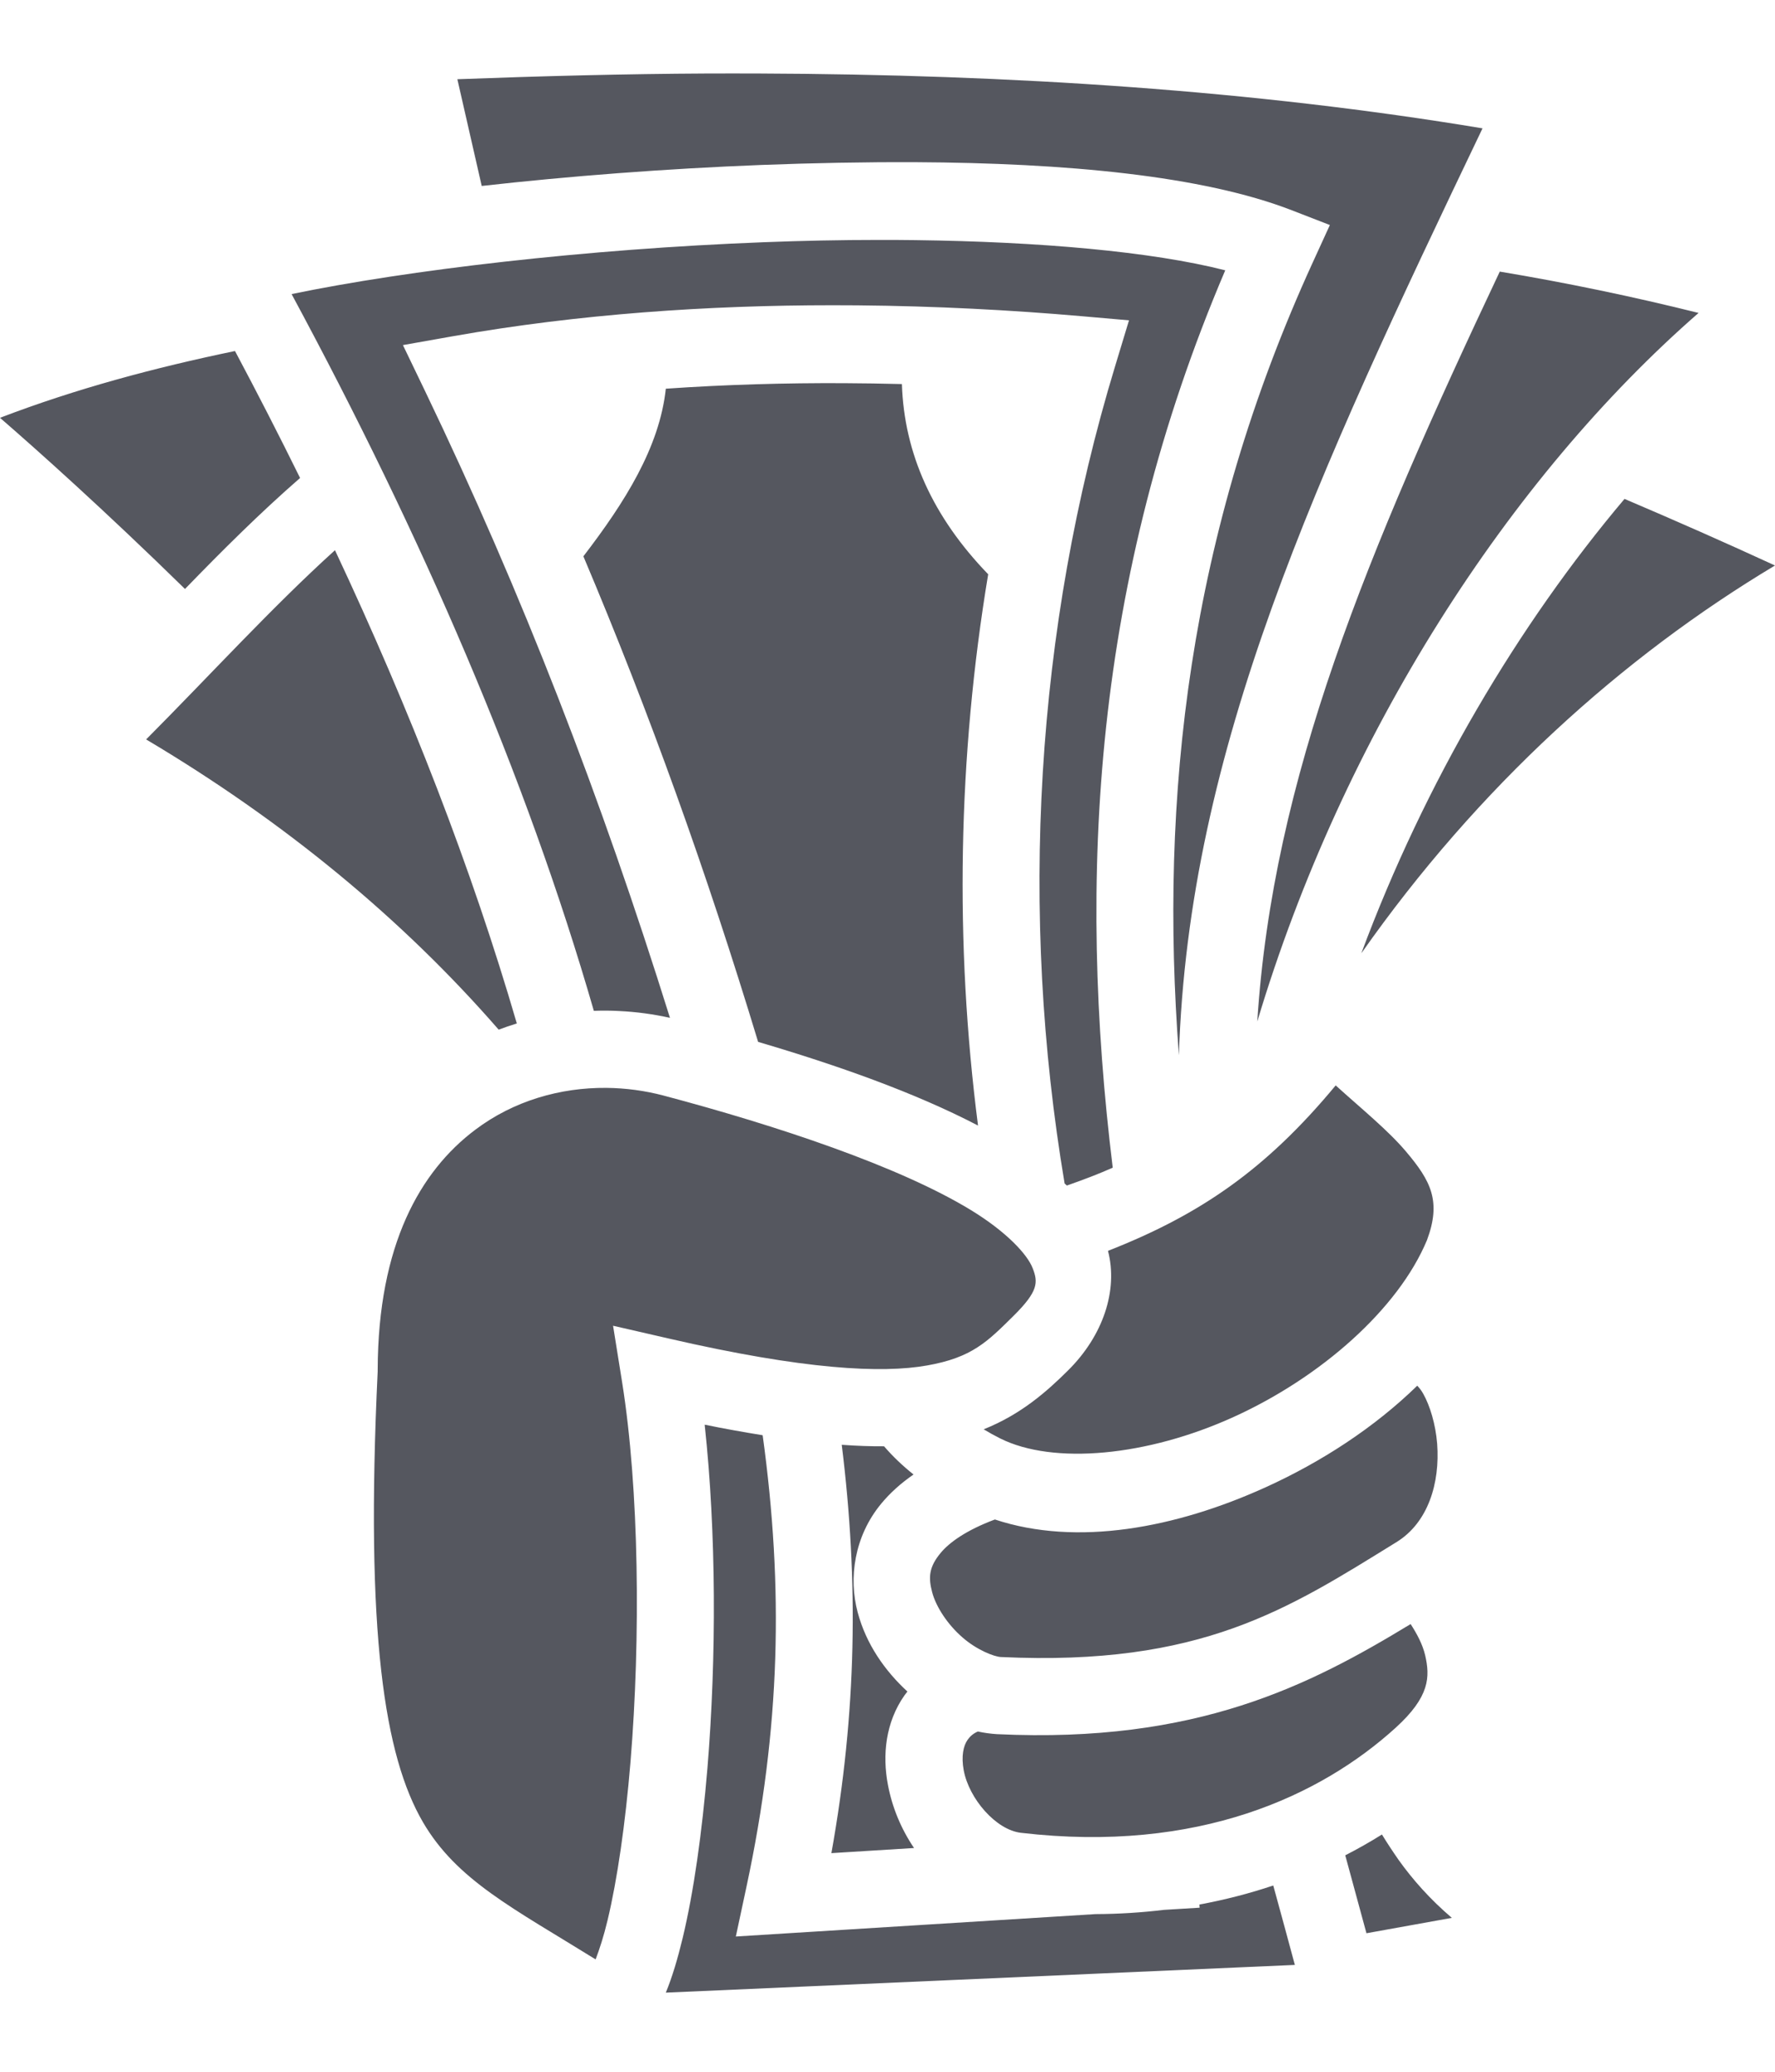 <svg width="18" height="21" viewBox="0 0 18 21" fill="none" xmlns="http://www.w3.org/2000/svg">
<path d="M7.687 0.745C7.515 0.744 7.343 0.745 7.17 0.745C6.337 0.749 5.492 0.771 4.638 0.803L4.885 1.885C5.774 1.785 6.748 1.71 7.722 1.672C8.249 1.652 8.774 1.642 9.282 1.644C10.808 1.652 12.193 1.78 13.099 2.131L13.486 2.281L13.313 2.659C12.049 5.42 11.757 8.083 11.955 10.696C12.053 7.595 13.342 4.837 15.034 1.301C12.732 0.918 10.267 0.754 7.687 0.745V0.745ZM8.906 2.432C8.526 2.432 8.139 2.44 7.752 2.455C5.94 2.524 4.134 2.737 2.957 2.981C4.272 5.419 5.335 7.863 6.022 10.246C6.107 10.243 6.193 10.243 6.278 10.248C6.453 10.256 6.626 10.28 6.794 10.317C6.095 8.082 5.299 6.021 4.31 3.963L4.086 3.498L4.594 3.408C5.871 3.182 7.188 3.094 8.442 3.094C8.526 3.094 8.609 3.094 8.692 3.095C9.489 3.102 10.257 3.143 10.968 3.205L11.449 3.247L11.309 3.709C10.495 6.386 10.336 9.26 10.796 11.996C10.804 12.003 10.811 12.01 10.819 12.017C10.985 11.959 11.14 11.9 11.284 11.836C10.925 8.906 11.084 5.883 12.425 2.74C11.677 2.549 10.537 2.45 9.284 2.434C9.158 2.432 9.032 2.432 8.906 2.432V2.432ZM15.209 2.753C13.863 5.603 12.907 7.888 12.75 10.354C13.621 7.449 15.306 4.845 17.225 3.172C16.559 3.006 15.886 2.866 15.209 2.753ZM2.383 3.558C1.568 3.727 0.771 3.94 0 4.235C0.375 4.56 1.053 5.165 1.876 5.97C2.254 5.58 2.641 5.195 3.043 4.845C2.83 4.413 2.61 3.984 2.383 3.558ZM8.559 3.884C7.967 3.881 7.36 3.898 6.752 3.94C6.688 4.535 6.336 5.092 5.916 5.639C6.587 7.225 7.167 8.843 7.688 10.561C8.487 10.796 9.278 11.075 9.918 11.409C9.68 9.563 9.713 7.671 10.021 5.821C9.461 5.242 9.169 4.6 9.146 3.893C8.95 3.888 8.755 3.885 8.559 3.884ZM16.474 5.057C15.398 6.331 14.451 7.927 13.805 9.663C14.99 7.976 16.448 6.661 18 5.732C17.494 5.499 16.986 5.275 16.474 5.057ZM3.397 5.577C2.762 6.151 2.135 6.839 1.482 7.495C2.886 8.329 4.082 9.317 5.057 10.437C5.118 10.414 5.179 10.393 5.241 10.374C4.784 8.805 4.159 7.199 3.397 5.577ZM13.545 11.002C12.832 11.862 12.161 12.316 11.236 12.679C11.34 13.08 11.186 13.54 10.83 13.892C10.621 14.099 10.359 14.335 9.975 14.488C10.03 14.521 10.086 14.552 10.144 14.581C10.682 14.849 11.632 14.763 12.514 14.361C13.394 13.961 14.179 13.27 14.471 12.57C14.617 12.177 14.512 11.972 14.257 11.671C14.075 11.456 13.809 11.241 13.545 11.002V11.002ZM6.149 11.027C5.683 11.023 5.21 11.157 4.819 11.452C4.263 11.87 3.834 12.616 3.83 13.884V13.892L3.83 13.901C3.703 16.57 3.9 17.802 4.289 18.47C4.633 19.059 5.204 19.342 6.04 19.861C6.08 19.756 6.122 19.628 6.161 19.465C6.26 19.052 6.342 18.485 6.394 17.857C6.497 16.603 6.482 15.096 6.309 14.012L6.217 13.438L6.783 13.568C8.157 13.885 8.944 13.922 9.4 13.841C9.857 13.761 10.012 13.601 10.28 13.336C10.531 13.087 10.527 12.997 10.473 12.857C10.42 12.716 10.206 12.485 9.843 12.264C9.117 11.822 7.883 11.411 6.729 11.105C6.54 11.055 6.345 11.029 6.149 11.027ZM14.372 14.046C13.937 14.47 13.401 14.818 12.838 15.074C11.925 15.489 10.922 15.678 10.089 15.402C9.795 15.512 9.625 15.637 9.539 15.741C9.42 15.884 9.413 15.989 9.453 16.14C9.493 16.29 9.612 16.469 9.76 16.597C9.907 16.726 10.083 16.793 10.149 16.796C12.184 16.892 13.065 16.308 14.162 15.631C14.482 15.434 14.604 15.034 14.574 14.634C14.558 14.434 14.5 14.247 14.433 14.128C14.416 14.098 14.396 14.07 14.372 14.046ZM7.146 14.441C7.264 15.531 7.266 16.803 7.174 17.922C7.119 18.577 7.036 19.173 6.922 19.648C6.872 19.854 6.818 20.037 6.752 20.198L13.131 19.917C13.059 19.65 12.986 19.381 12.912 19.112C12.667 19.194 12.417 19.258 12.163 19.305L12.165 19.337L11.803 19.359C11.58 19.386 11.348 19.401 11.108 19.402L7.462 19.629L7.57 19.124C7.915 17.515 7.947 16.098 7.734 14.548C7.537 14.516 7.341 14.481 7.146 14.441H7.146ZM8.536 14.645C8.708 16.033 8.687 17.358 8.431 18.784L9.269 18.732C9.138 18.538 9.047 18.32 9.004 18.09C8.947 17.791 8.979 17.458 9.174 17.182C9.183 17.17 9.192 17.158 9.202 17.146C8.974 16.936 8.783 16.666 8.697 16.341C8.605 15.996 8.662 15.573 8.936 15.242C9.026 15.133 9.135 15.035 9.264 14.946C9.15 14.855 9.051 14.76 8.965 14.66C8.832 14.661 8.689 14.656 8.536 14.645ZM14.305 16.462C13.285 17.081 12.139 17.674 10.112 17.578C10.046 17.574 9.98 17.565 9.916 17.551C9.862 17.575 9.834 17.605 9.812 17.636C9.77 17.695 9.746 17.801 9.773 17.945C9.827 18.233 10.1 18.549 10.354 18.578C12.154 18.788 13.397 18.199 14.152 17.514C14.5 17.198 14.503 16.997 14.452 16.777C14.426 16.667 14.369 16.561 14.305 16.462ZM14.014 18.595C13.893 18.671 13.769 18.741 13.642 18.806C13.714 19.07 13.786 19.333 13.857 19.596L14.723 19.44C14.5 19.25 14.325 19.051 14.184 18.854C14.122 18.765 14.066 18.68 14.014 18.595Z" fill="#55575F"/>
</svg>

